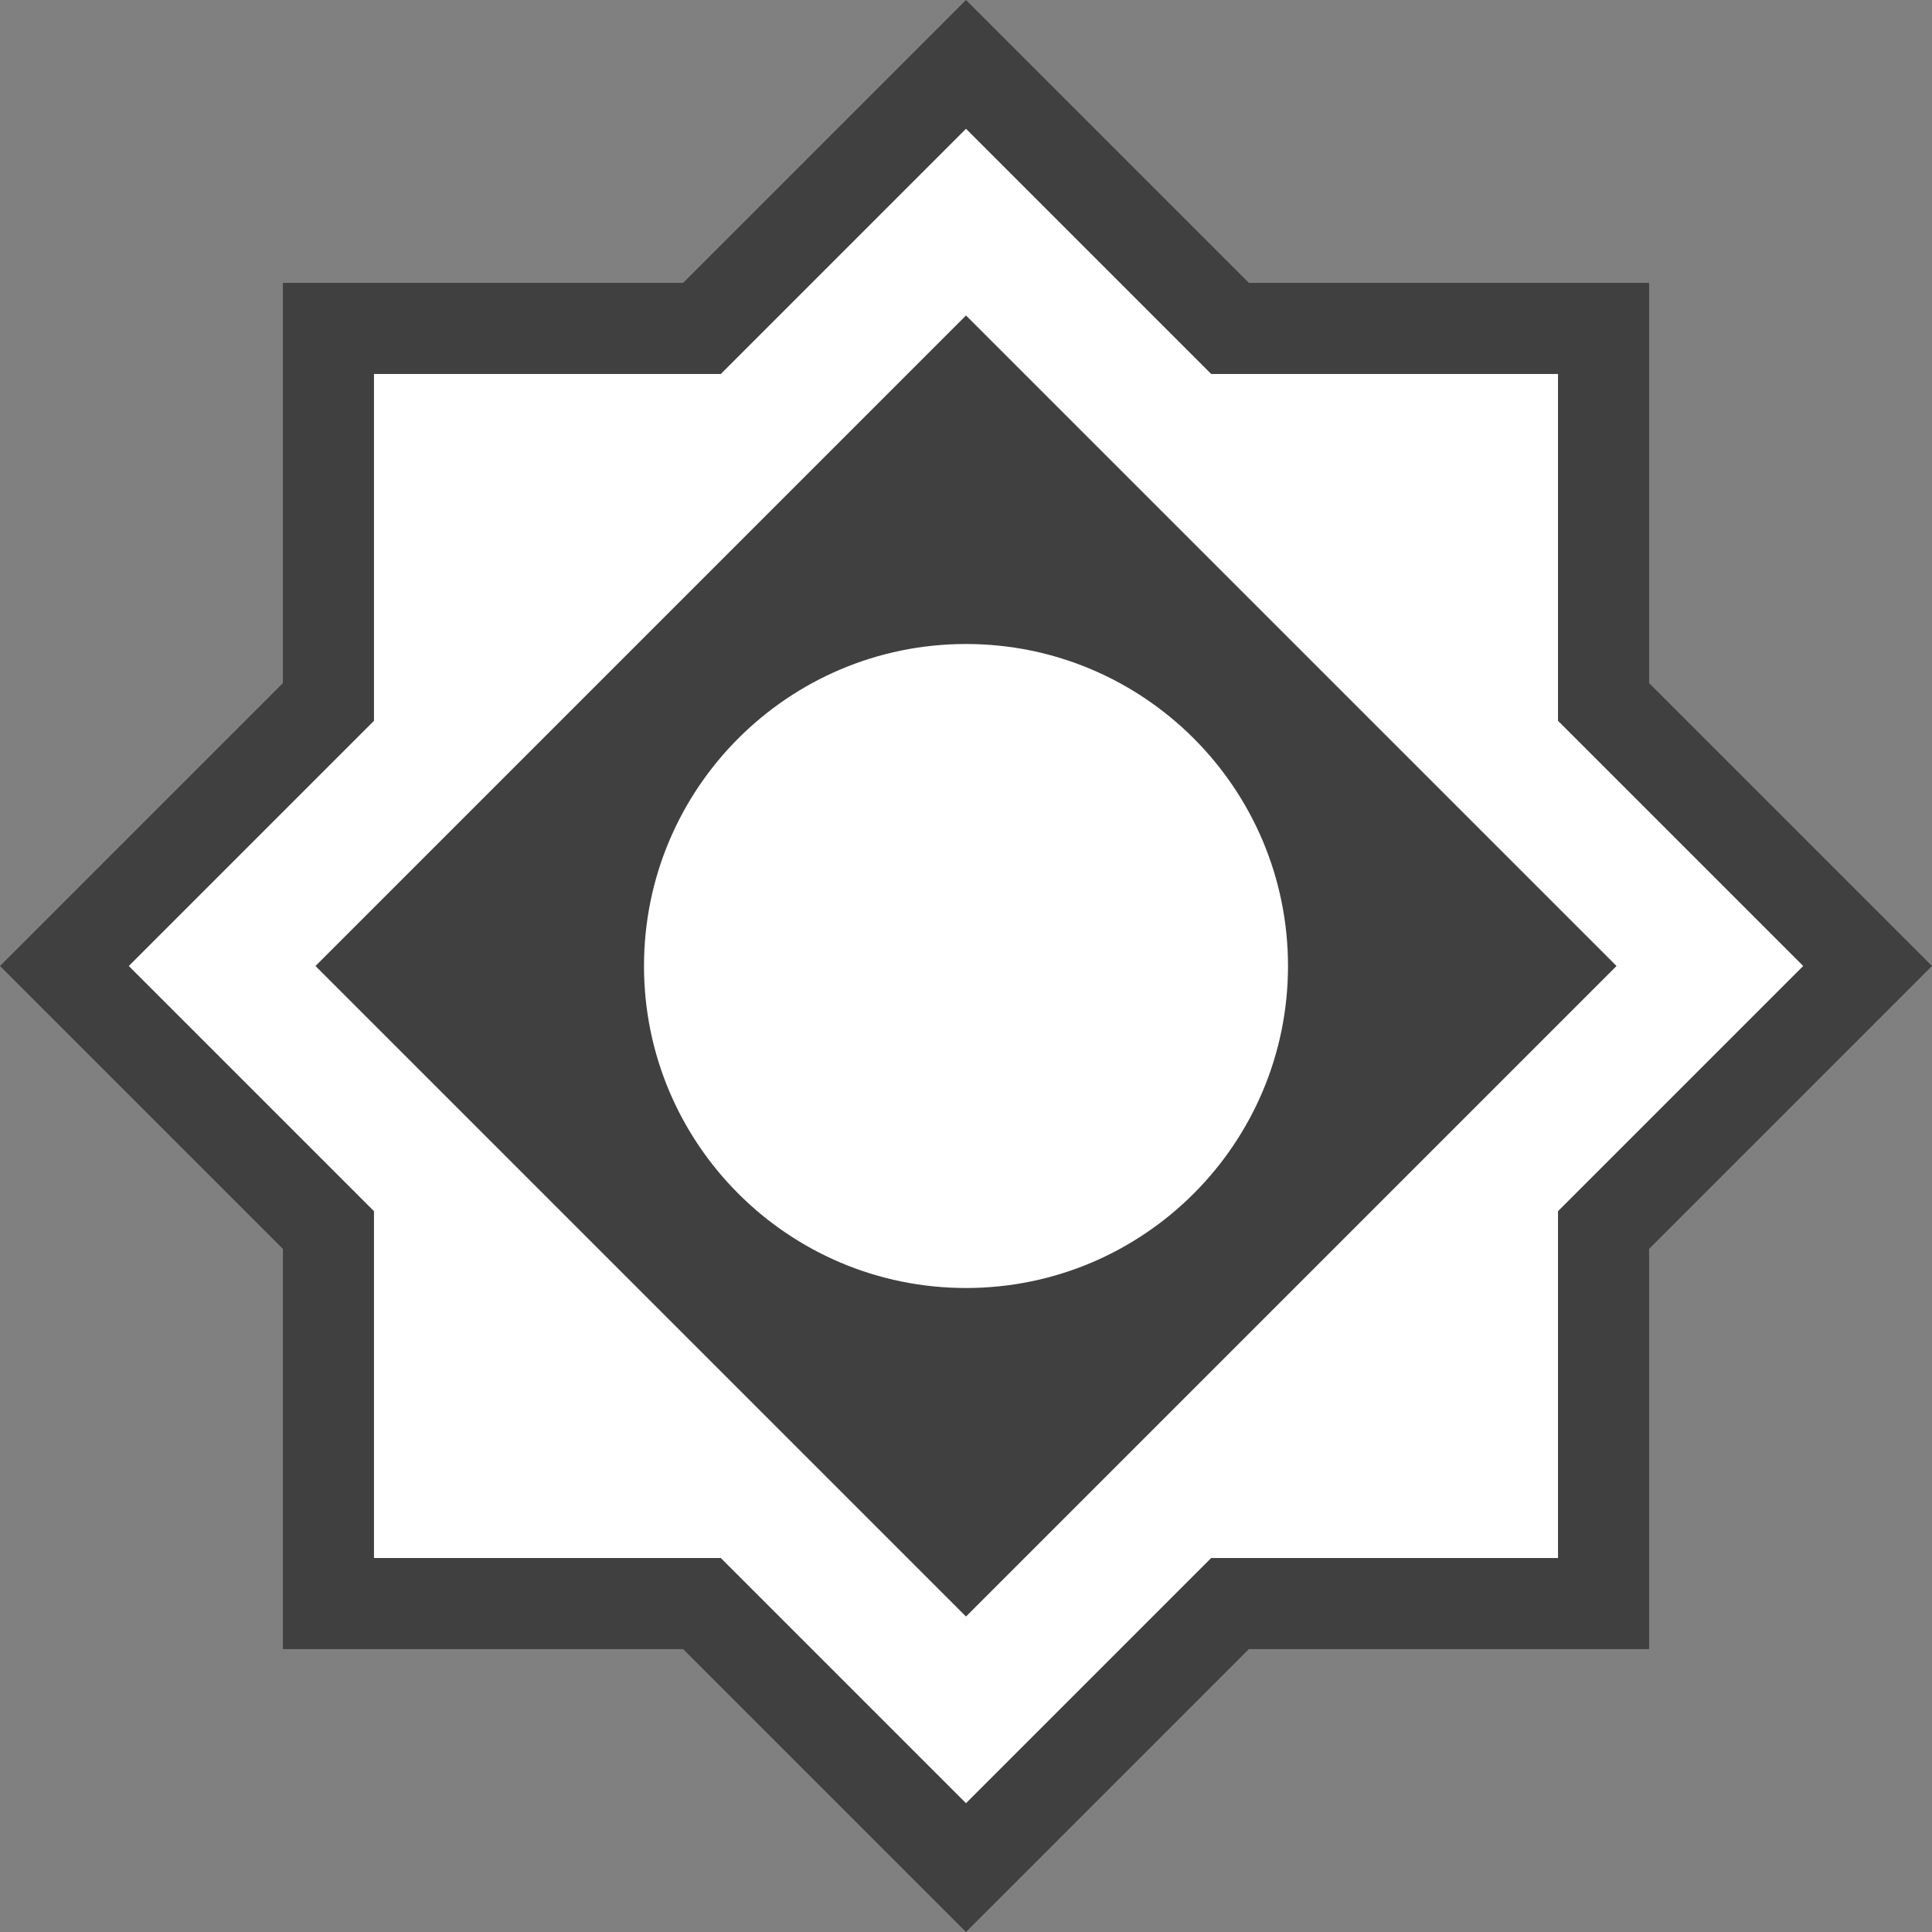 <svg xmlns="http://www.w3.org/2000/svg" style="isolation:isolate" width="21" height="21"><rect width="100%" height="100%" fill="#808080" stroke="none"/><defs><clipPath id="a"><path d="M0 0H21V21H0z"/></clipPath></defs><g clip-path="url(#a)"><path d="M 7.425 17.925 L 10.5 21 L 13.575 17.925 L 17.925 17.925 L 17.925 13.575 L 21 10.5 L 17.925 7.425 L 17.925 3.075 L 13.575 3.075 L 10.5 0 L 7.425 3.075 L 3.075 3.075 L 3.075 7.425 L 0 10.5 L 3.075 13.575 L 3.075 17.925 L 7.425 17.925 Z" fill-rule="evenodd" fill-opacity="0.5"/><path d="M 7.835 16.935 L 10.5 19.6 L 13.165 16.935 L 16.935 16.935 L 16.935 13.165 L 19.6 10.5 L 16.935 7.835 L 16.935 4.065 L 13.165 4.065 L 10.5 1.4 L 7.835 4.065 L 4.065 4.065 L 4.065 7.835 L 1.4 10.5 L 4.065 13.165 L 4.065 16.935 L 7.835 16.935 L 7.835 16.935 Z M 10.5 17.571 L 3.429 10.5 L 10.5 3.429 L 17.571 10.5 L 10.5 17.571 L 10.5 17.571 Z" fill-rule="evenodd" fill="#FFF"/><path d="M 7 10.5 C 7 8.568 8.568 7 10.5 7 C 12.432 7 14 8.568 14 10.5 C 14 12.432 12.432 14 10.5 14 C 8.568 14 7 12.432 7 10.5 Z" fill="#FFF"/></g></svg>